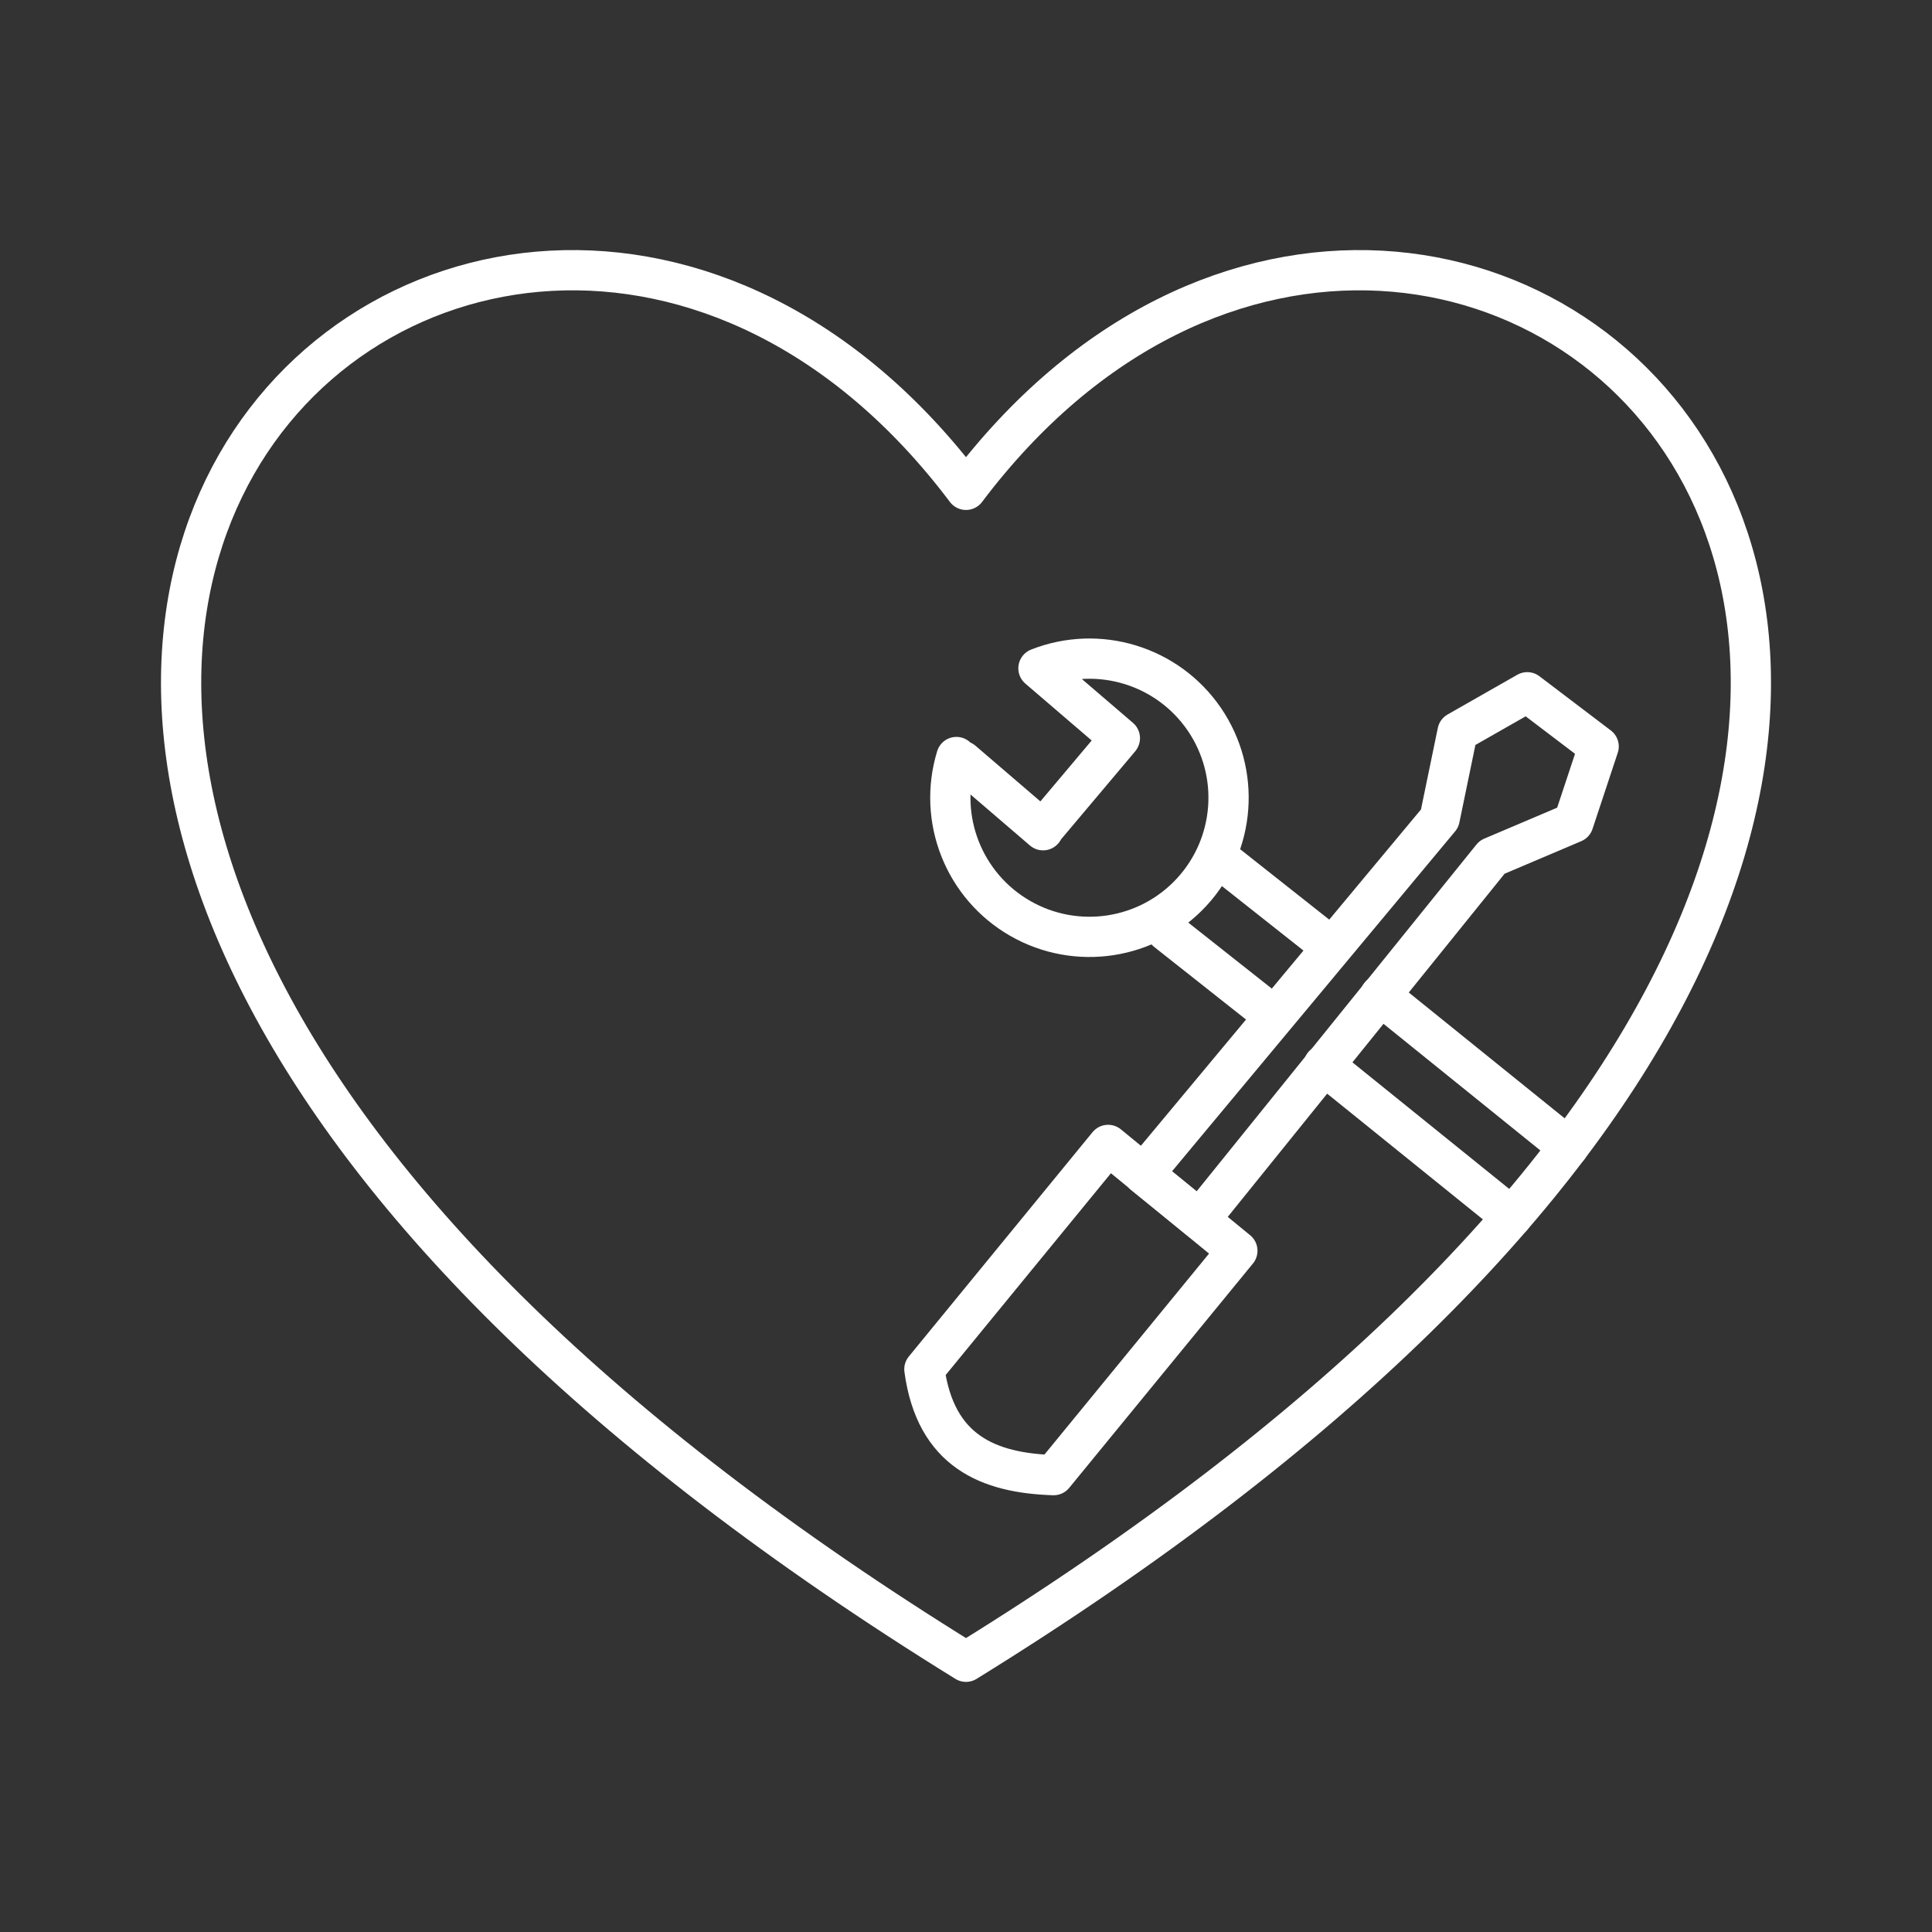 <?xml version="1.0" encoding="UTF-8"?><svg id="a" xmlns="http://www.w3.org/2000/svg" viewBox="0 0 48 48"><rect x="0" y="0" width="48" height="48" fill="#333333" stroke="none"/><defs><style>.g{fill:none;stroke:#fff;stroke-linecap:round;stroke-linejoin:round;}</style></defs><path id="b" class="g" d="M24,12.17c12.092-16.05,37.06,6.213,0,29.116h0M24,12.17c-12.092-16.05-37.06,6.213,0,29.116h0"/><path id="c" class="g" d="M37.561,30.233l-4.674-3.773h0M38.965,28.501l-4.674-3.773h0"/><path id="d" class="g" d="M37.944,17.199l1.774,1.347M37.944,17.199l-1.732.987-.444,2.149-7.359,8.836,1.396,1.131,7.266-9.006,2.02-.858.627-1.892"/><path id="e" class="g" d="M22.966,34.019c.276,2.043,1.598,2.579,3.211,2.63h0M30.742,31.075l-4.565,5.574h0M27.531,28.445l-4.565,5.574h0M27.531,28.445l3.211,2.63h0"/><path id="f" class="g" d="M31.604,25.204l-2.619-2.07h0M33.008,23.472l-2.619-2.07h0M25.8,16.604l2.023,1.735h0M25.905,20.619l1.913-2.271h0M23.909,18.906l2.006,1.721h0M25.8,16.604c1.5-.591,3.209-.066,4.12,1.264.91,1.331.779,3.114-.315,4.298s-2.862,1.454-4.26.65c-1.398-.803-2.054-2.466-1.583-4.008"/></svg>
